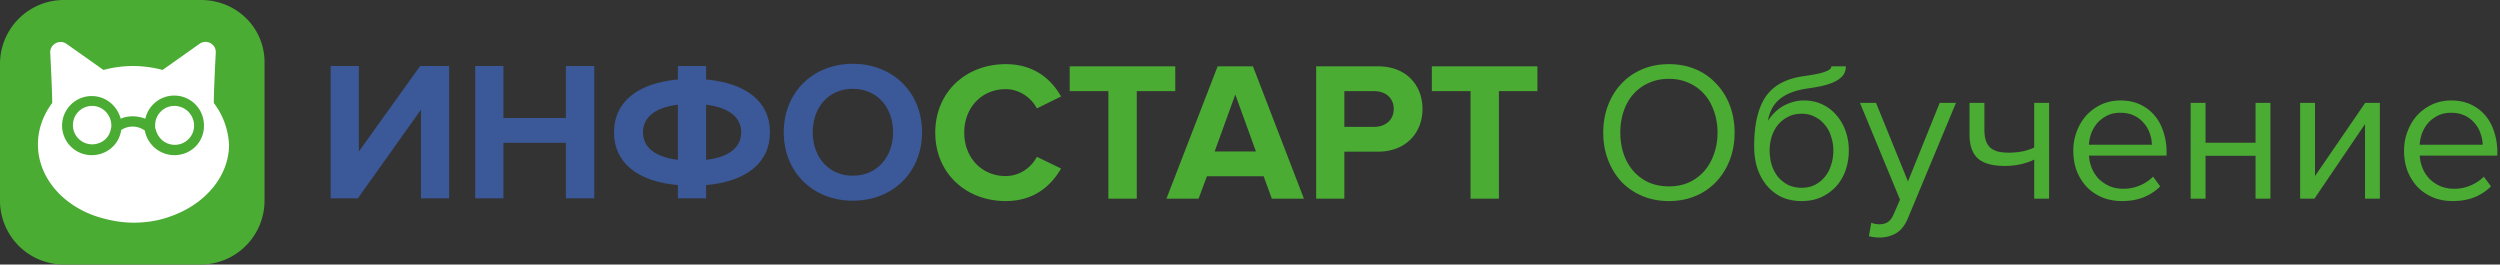 <svg xmlns="http://www.w3.org/2000/svg" width="378" height="40" fill="none" viewBox="0 0 378 40"><rect x="0" y="0" width="378" height="40" fill="#333333" stroke="none"/><path fill="#fff" d="M34.486 21.822c0 4.99-3.725 9.236-9.013 10.949-1.713.521-3.5.894-5.437.894-1.936 0-3.798-.298-5.437-.894-5.288-1.713-9.012-5.959-9.012-10.949 0-6.554 6.48-11.842 14.45-11.842 7.969 0 14.449 5.288 14.449 11.842Z"/><path fill="#fff" d="M7.45 7.97c.148 3.5.297 7.596.297 8.118l7.15.596 1.788-5.289L9.907 6.63c-1.042-.82-2.532 0-2.458 1.34Zm25.174 0c-.15 3.5-.299 7.596-.299 8.118l-7.15.596-1.787-5.289 6.778-4.766c1.042-.82 2.532 0 2.457 1.34Z"/><path fill="#4AAC33" fill-rule="evenodd" d="M22.568 20.333c-1.192-1.49-3.426-1.564-4.692-.224l-.224.224-1.117-1.117.224-.224c1.936-2.085 5.288-1.936 7.075.298l-1.266 1.043Z" clip-rule="evenodd"/><path fill="#fff" d="M18.324 18.992a4.482 4.482 0 0 1-4.47 4.47 4.482 4.482 0 0 1-4.468-4.47 4.482 4.482 0 0 1 4.469-4.469c2.458 0 4.469 1.937 4.469 4.47Z"/><path fill="#4AAC33" fill-rule="evenodd" d="M13.78 21.897a2.908 2.908 0 0 0 2.904-2.905c0-1.564-1.34-2.905-2.905-2.905-1.564 0-2.904 1.341-2.904 2.905 0 1.564 1.34 2.905 2.905 2.905Zm0 1.564a4.482 4.482 0 0 0 4.468-4.469 4.482 4.482 0 0 0-4.469-4.469 4.482 4.482 0 0 0-4.468 4.47 4.482 4.482 0 0 0 4.469 4.468Z" clip-rule="evenodd"/><path fill="#fff" d="M30.76 18.992a4.482 4.482 0 0 1-4.468 4.47 4.482 4.482 0 0 1-4.469-4.47 4.482 4.482 0 0 1 4.47-4.469c2.457 0 4.468 1.937 4.468 4.47Z"/><path fill="#4AAC33" fill-rule="evenodd" d="M26.292 21.897a2.908 2.908 0 0 0 2.905-2.905c0-1.564-1.34-2.905-2.905-2.905-1.564 0-2.905 1.341-2.905 2.905a2.908 2.908 0 0 0 2.905 2.905Zm0 1.564a4.482 4.482 0 0 0 4.469-4.469 4.482 4.482 0 0 0-4.469-4.469 4.482 4.482 0 0 0-4.469 4.47c0 2.457 1.937 4.468 4.47 4.468Z" clip-rule="evenodd"/><path fill="#4AAC33" d="M30.388 0H9.683A9.663 9.663 0 0 0 0 9.683v20.63a9.663 9.663 0 0 0 9.683 9.683h20.63a9.663 9.663 0 0 0 9.683-9.682V9.683C40.146 4.32 35.826 0 30.388 0Z"/><path fill="#fff" d="M16.833 18.843c-.074-1.564-1.34-2.83-2.905-2.83a2.908 2.908 0 0 0-2.905 2.905 2.908 2.908 0 0 0 2.905 2.905c1.415 0 2.607-.969 2.83-2.31.075-.223.075-.372.075-.595v-.075Zm9.534-2.83a2.908 2.908 0 0 0-2.905 2.905v.298c0 .074 0 .223.074.298.298 1.34 1.415 2.383 2.905 2.383a2.908 2.908 0 0 0 2.905-2.905 2.988 2.988 0 0 0-2.98-2.979Z"/><path fill="#fff" d="M32.325 15.566c0-1.266.149-4.692.298-7.597.074-1.34-1.415-2.085-2.458-1.34l-5.586 3.947a17.494 17.494 0 0 0-4.47-.596 17.51 17.51 0 0 0-4.468.596L10.055 6.63c-1.043-.745-2.532.074-2.458 1.34.15 2.98.298 6.331.298 7.597-1.34 1.788-2.16 3.948-2.16 6.257 0 4.99 3.724 9.235 9.012 10.949 1.713.52 3.5.893 5.437.893 1.937 0 3.799-.298 5.438-.893 5.288-1.788 9.012-6.033 9.012-10.95-.15-2.308-.894-4.394-2.31-6.256Zm-5.959 7.895a4.56 4.56 0 0 1-4.468-3.724c-1.043-.744-2.458-.819-3.576-.074-.297 2.16-2.16 3.798-4.468 3.798a4.482 4.482 0 0 1-4.47-4.468 4.482 4.482 0 0 1 4.47-4.47c2.16 0 3.873 1.49 4.394 3.427 1.192-.521 2.532-.447 3.724 0a4.48 4.48 0 0 1 4.394-3.5 4.482 4.482 0 0 1 4.47 4.468c.074 2.532-1.937 4.543-4.47 4.543Z"/><path fill="#3B5998" d="M54.11 29.988H50V9.978h4.26v12.93l9.27-12.93h4.38v20.01h-4.26v-13.41l-9.54 13.41Zm35.746 0h-4.29v-8.4h-9.45v8.4h-4.26V9.978h4.26v7.86h9.45v-7.86h4.29v20.01Zm16.903 0h-4.26v-2.01c-6.06-.51-9.66-3.36-9.66-7.98 0-4.59 3.6-7.44 9.66-7.98v-2.04h4.26v2.04c6.06.54 9.66 3.36 9.66 7.98 0 4.62-3.6 7.47-9.66 7.98v2.01Zm5.31-9.99c0-2.28-1.86-3.75-5.31-4.17v8.34c3.45-.39 5.31-1.89 5.31-4.17Zm-14.85 0c0 2.28 1.83 3.75 5.28 4.17v-8.34c-3.45.42-5.28 1.92-5.28 4.17Zm31.724 10.35c-6.03 0-10.44-4.32-10.44-10.35 0-6.03 4.41-10.35 10.44-10.35 6.06 0 10.47 4.32 10.47 10.35 0 6.03-4.41 10.35-10.47 10.35Zm0-3.78c3.69 0 6.09-2.85 6.09-6.57 0-3.75-2.4-6.57-6.09-6.57s-6.06 2.82-6.06 6.57c0 3.72 2.37 6.57 6.06 6.57Z"/><path fill="#4AAC33" d="M152.063 30.4c-6 0-10.65-4.2-10.65-10.35 0-6.15 4.65-10.35 10.65-10.35 4.41 0 6.96 2.4 8.37 4.89l-3.66 1.8c-.84-1.62-2.64-2.91-4.71-2.91-3.63 0-6.27 2.79-6.27 6.57 0 3.78 2.64 6.57 6.27 6.57 2.07 0 3.87-1.26 4.71-2.91l3.66 1.77c-1.44 2.49-3.96 4.92-8.37 4.92Zm19.816-.36h-4.29V13.78h-5.85v-3.75h15.96v3.75h-5.82v16.26Zm25.277 0h-4.86l-1.23-3.39h-8.58l-1.26 3.39h-4.86l7.74-20.01h5.34l7.71 20.01Zm-7.26-7.14-3.12-8.61-3.12 8.61h6.24Zm13.368 7.14h-4.26V10.03h9.36c4.35 0 6.72 2.94 6.72 6.45 0 3.48-2.4 6.45-6.72 6.45h-5.1v7.11Zm4.53-10.86c1.68 0 2.94-1.05 2.94-2.7 0-1.68-1.26-2.7-2.94-2.7h-4.53v5.4h4.53Zm18.841 10.86h-4.29V13.78h-5.85v-3.75h15.96v3.75h-5.82v16.26Zm25.706.36c-1.48 0-2.83-.26-4.05-.78a9.41 9.41 0 0 1-3.15-2.16c-.86-.94-1.53-2.04-2.01-3.3-.48-1.26-.72-2.63-.72-4.11 0-1.48.24-2.85.72-4.11.48-1.26 1.15-2.35 2.01-3.27.88-.94 1.93-1.67 3.15-2.19s2.57-.78 4.05-.78 2.83.26 4.05.78a8.9 8.9 0 0 1 3.12 2.19c.88.92 1.56 2.01 2.04 3.27.48 1.26.72 2.63.72 4.11 0 1.48-.24 2.85-.72 4.11a9.96 9.96 0 0 1-2.04 3.3 9.09 9.09 0 0 1-3.12 2.16c-1.22.52-2.57.78-4.05.78Zm0-2.22c1.12 0 2.13-.2 3.03-.6.9-.42 1.67-.99 2.31-1.71.64-.74 1.13-1.6 1.47-2.58.36-1 .54-2.08.54-3.24 0-1.16-.18-2.24-.54-3.24-.34-1-.83-1.86-1.47-2.58a6.682 6.682 0 0 0-2.31-1.68c-.9-.42-1.91-.63-3.03-.63-1.12 0-2.14.21-3.06.63-.9.4-1.67.96-2.31 1.68-.64.72-1.13 1.58-1.47 2.58-.34 1-.51 2.08-.51 3.24 0 1.16.17 2.24.51 3.24.34.98.83 1.84 1.47 2.58a7.03 7.03 0 0 0 2.31 1.71c.92.4 1.94.6 3.06.6Zm20.06.21c.78 0 1.46-.15 2.04-.45.6-.32 1.1-.73 1.5-1.23.42-.52.73-1.12.93-1.8.22-.68.33-1.4.33-2.16 0-.72-.11-1.41-.33-2.07-.2-.68-.51-1.27-.93-1.77-.4-.52-.9-.93-1.5-1.23-.58-.32-1.26-.48-2.04-.48s-1.47.16-2.07.48c-.6.3-1.11.71-1.53 1.23-.4.5-.71 1.09-.93 1.77-.2.66-.3 1.35-.3 2.07 0 .76.1 1.48.3 2.16.22.68.53 1.28.93 1.8.42.5.93.91 1.53 1.23.6.3 1.29.45 2.07.45Zm0 2.01c-1.12 0-2.12-.2-3-.6-.88-.42-1.63-1-2.25-1.74-.62-.74-1.1-1.61-1.44-2.61-.32-1.02-.48-2.13-.48-3.33 0-1.76.16-3.27.48-4.53.32-1.28.79-2.34 1.41-3.18.64-.84 1.43-1.49 2.37-1.95.96-.48 2.07-.8 3.33-.96.8-.12 1.46-.23 1.98-.33.52-.12.93-.24 1.23-.36.32-.12.54-.24.66-.36a.54.54 0 0 0 .21-.42h2.19c0 .6-.18 1.1-.54 1.5-.36.38-.82.69-1.38.93-.56.24-1.18.43-1.86.57-.66.14-1.3.25-1.92.33-1.08.16-1.98.39-2.7.69-.72.3-1.31.66-1.77 1.08-.46.42-.82.9-1.08 1.44-.24.52-.42 1.09-.54 1.71.26-.42.57-.81.93-1.17.36-.38.77-.71 1.23-.99.46-.28.96-.5 1.5-.66.56-.18 1.16-.27 1.8-.27 1.02 0 1.95.2 2.79.6.84.4 1.55.95 2.13 1.65.6.68 1.06 1.48 1.38 2.4.32.92.48 1.89.48 2.91 0 1.04-.16 2.03-.48 2.97-.32.92-.79 1.73-1.41 2.43-.62.68-1.37 1.23-2.25 1.65-.88.4-1.88.6-3 .6Zm10.534 3.27c.16.08.36.14.6.18.24.04.45.06.63.06.5 0 .92-.11 1.26-.33.34-.2.64-.6.9-1.2l.96-2.19-6.06-14.64h2.43l4.83 11.88 4.8-11.88h2.46l-7.26 17.43c-.44 1.06-1.02 1.81-1.74 2.25-.72.44-1.56.67-2.52.69-.24 0-.52-.02-.84-.06-.32-.04-.59-.09-.81-.15l.36-2.04Zm17.107-18.12v4.08c0 .68.08 1.24.24 1.68.16.44.39.79.69 1.05.32.26.71.45 1.17.57.46.1.99.15 1.59.15.76 0 1.48-.07 2.16-.21.68-.16 1.24-.35 1.68-.57v-6.75h2.25v14.49h-2.25v-5.91c-.54.28-1.2.51-1.98.69-.78.18-1.59.27-2.43.27-1.9 0-3.27-.38-4.11-1.14-.84-.76-1.26-1.97-1.26-3.63v-4.77h2.25Zm20.821 14.85c-1.08 0-2.07-.18-2.97-.54-.9-.38-1.68-.9-2.34-1.56a7.817 7.817 0 0 1-1.53-2.4c-.36-.94-.54-1.98-.54-3.12 0-1.04.18-2.02.54-2.94.36-.94.85-1.75 1.47-2.43.64-.68 1.39-1.22 2.25-1.62.88-.4 1.84-.6 2.88-.6 1.1 0 2.08.2 2.94.6.86.4 1.59.95 2.19 1.65.6.7 1.05 1.53 1.35 2.49.32.94.48 1.95.48 3.03v.57h-11.73c.04.68.19 1.33.45 1.95.26.6.61 1.13 1.05 1.59.46.44 1 .8 1.62 1.08.62.26 1.32.39 2.1.39.84 0 1.65-.16 2.43-.48.78-.32 1.46-.77 2.04-1.35l1.08 1.47a7.35 7.35 0 0 1-2.52 1.65c-.96.38-2.04.57-3.24.57Zm4.5-8.52c0-.54-.1-1.09-.3-1.65-.18-.58-.47-1.1-.87-1.56-.38-.48-.87-.87-1.47-1.17-.6-.3-1.31-.45-2.13-.45-.78 0-1.46.15-2.04.45-.58.3-1.07.68-1.47 1.14-.38.46-.68.98-.9 1.56-.2.56-.31 1.12-.33 1.68h9.51Zm5.864 8.16V15.55h2.25v6.03h7.56v-6.03h2.25v14.49h-2.25v-6.48h-7.56v6.48h-2.25Zm16.553 0V15.55h2.25v11.07l7.59-11.07h2.22v14.49h-2.25V18.76l-7.65 11.28h-2.16Zm23.093.36c-1.08 0-2.07-.18-2.97-.54-.9-.38-1.68-.9-2.34-1.56a7.817 7.817 0 0 1-1.53-2.4c-.36-.94-.54-1.98-.54-3.12 0-1.04.18-2.02.54-2.94.36-.94.85-1.75 1.47-2.43.64-.68 1.39-1.22 2.25-1.62.88-.4 1.84-.6 2.88-.6 1.1 0 2.08.2 2.94.6.86.4 1.59.95 2.19 1.65.6.7 1.05 1.53 1.35 2.49.32.94.48 1.95.48 3.03v.57h-11.73c.04.68.19 1.33.45 1.95.26.6.61 1.13 1.05 1.59.46.44 1 .8 1.62 1.08.62.26 1.32.39 2.1.39.84 0 1.65-.16 2.43-.48.78-.32 1.46-.77 2.04-1.35l1.08 1.47a7.35 7.35 0 0 1-2.52 1.65c-.96.38-2.04.57-3.24.57Zm4.5-8.52c0-.54-.1-1.09-.3-1.65-.18-.58-.47-1.1-.87-1.56-.38-.48-.87-.87-1.47-1.17-.6-.3-1.31-.45-2.13-.45-.78 0-1.46.15-2.04.45-.58.3-1.07.68-1.47 1.14-.38.46-.68.98-.9 1.56-.2.56-.31 1.12-.33 1.68h9.51Z"/></svg>